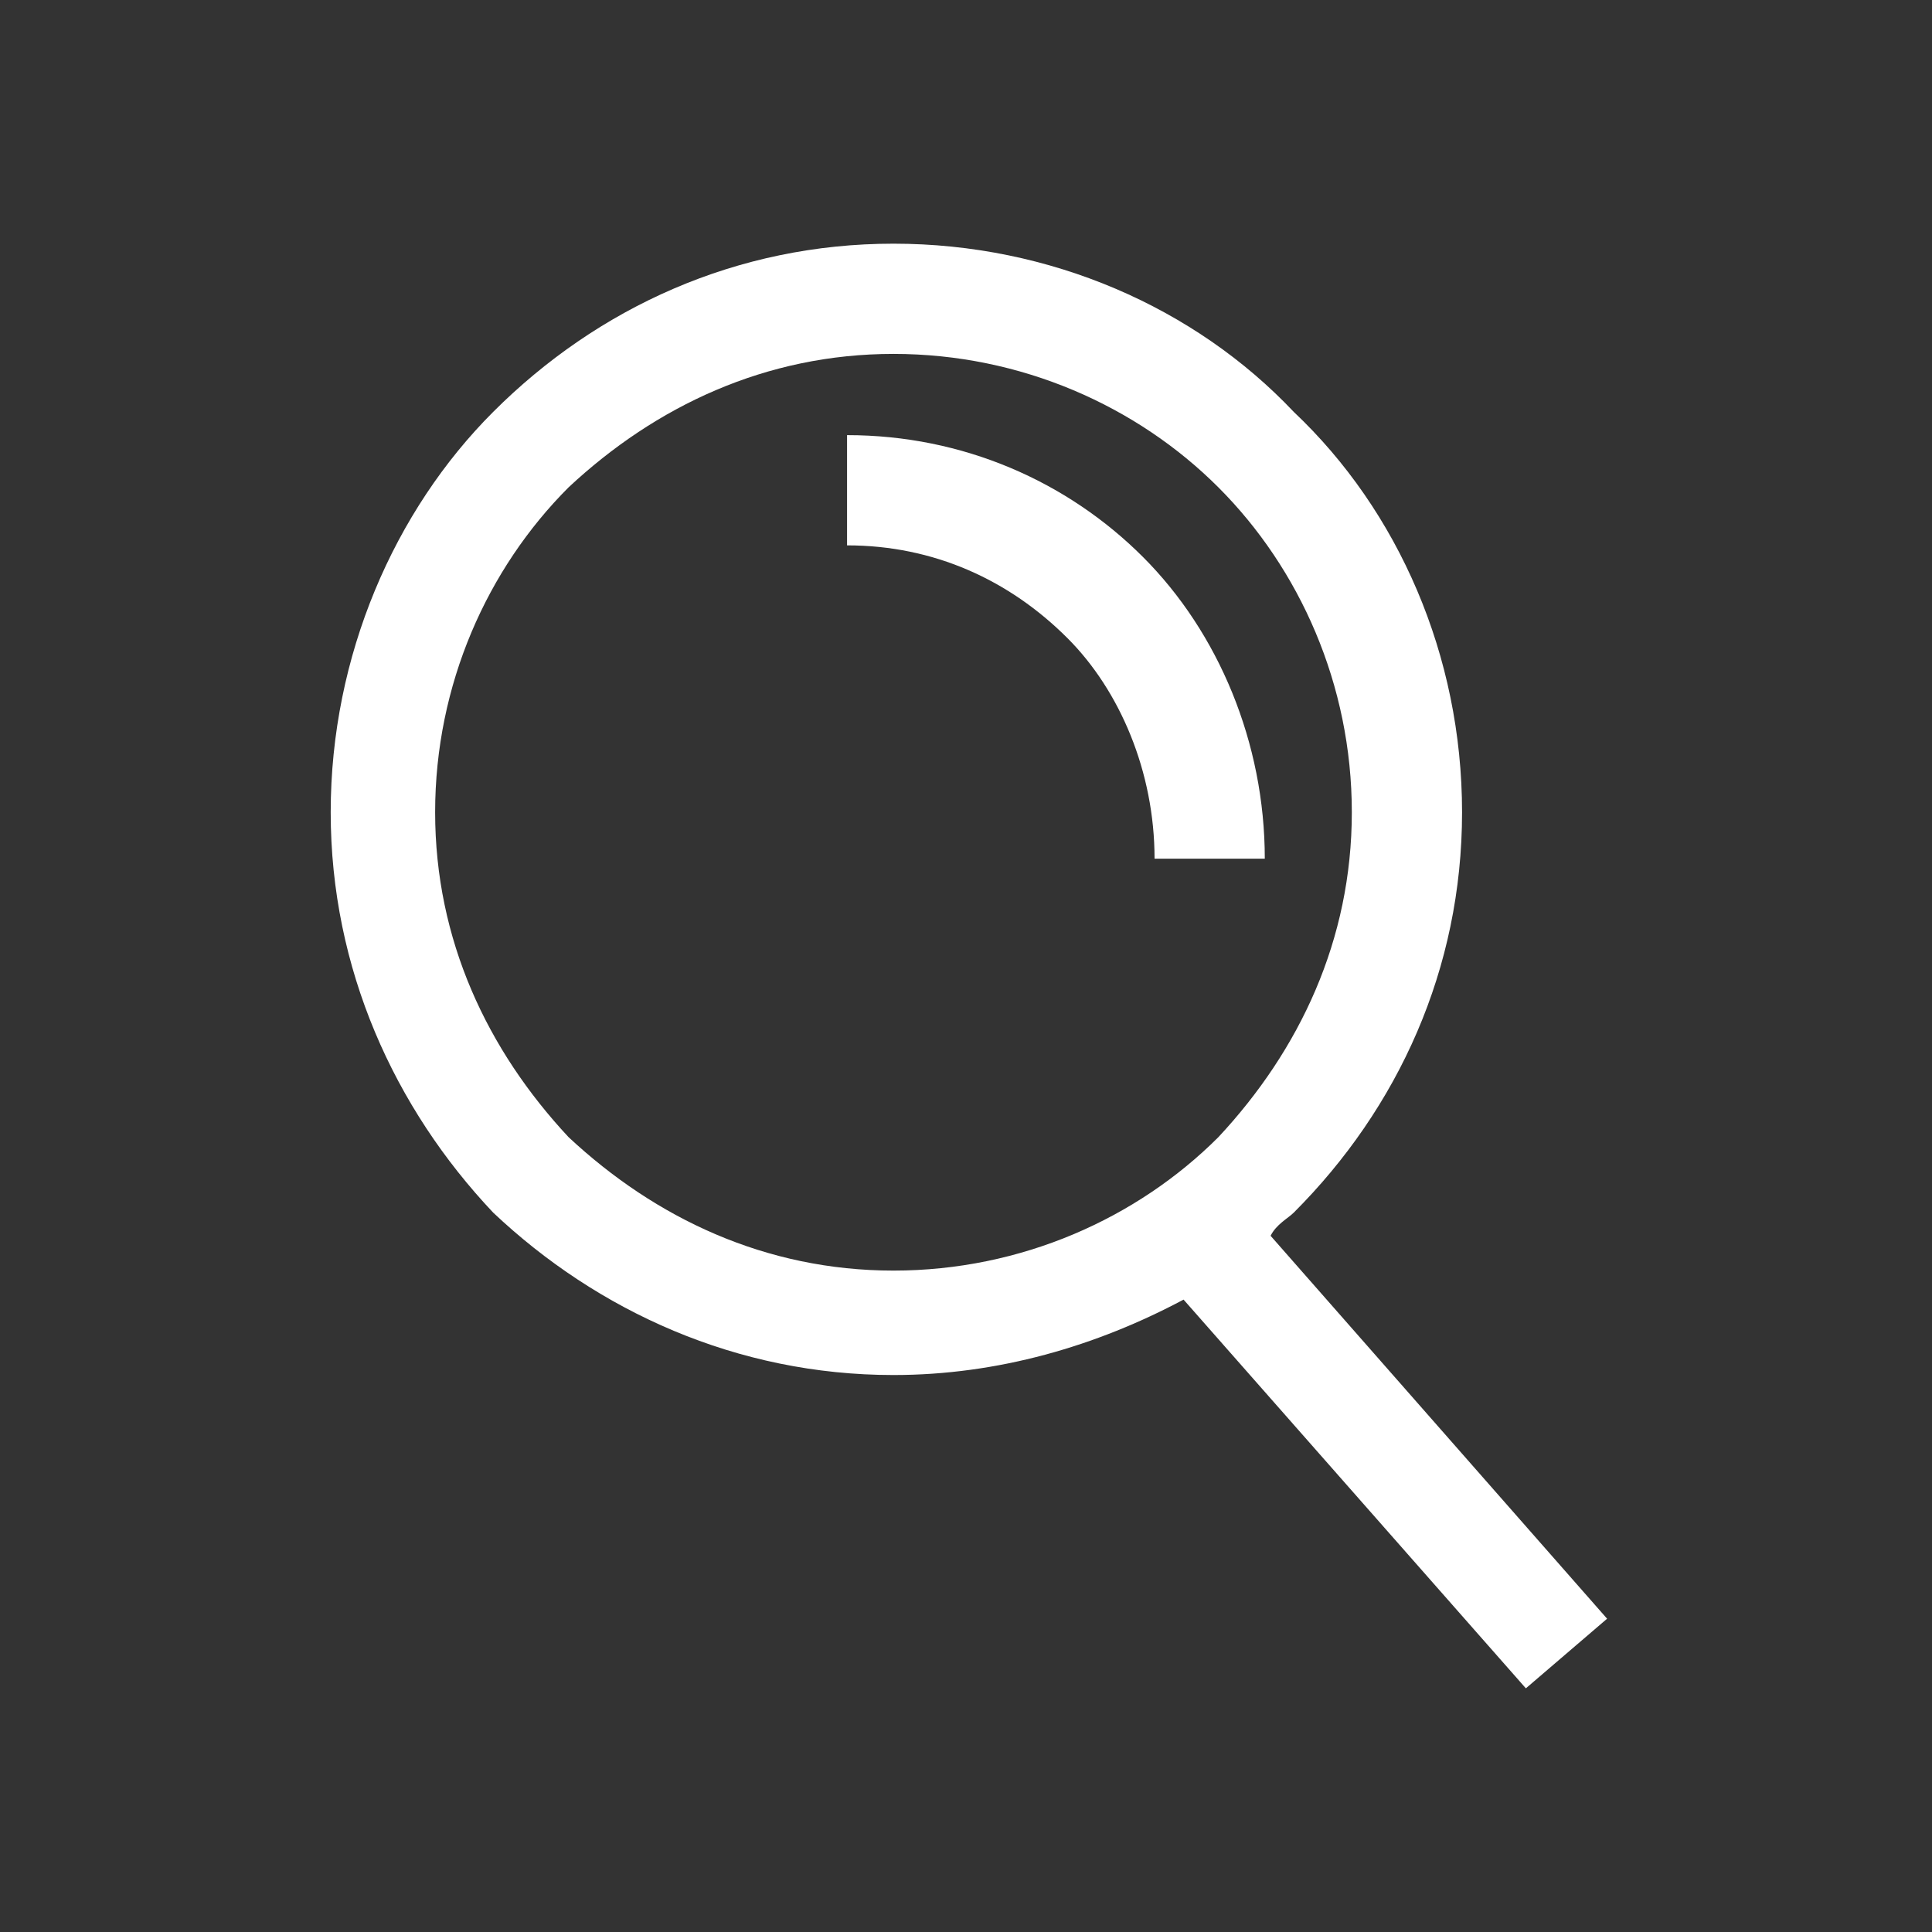 <?xml version="1.0" encoding="UTF-8"?>
<!DOCTYPE svg PUBLIC "-//W3C//DTD SVG 1.1//EN" "http://www.w3.org/Graphics/SVG/1.1/DTD/svg11.dtd">
<!-- Creator: CorelDRAW X7 -->
<svg xmlns="http://www.w3.org/2000/svg" xml:space="preserve" width="0.333in" height="0.333in" version="1.1" style="shape-rendering:geometricPrecision; text-rendering:geometricPrecision; image-rendering:optimizeQuality; fill-rule:evenodd; clip-rule:evenodd"
viewBox="0 0 333 333"
 xmlns:xlink="http://www.w3.org/1999/xlink">
 <rect x="0" y="0" width="333" height="333" fill="#333333" stroke="none"/>
 <defs>
  <style type="text/css">
   <![CDATA[
    .fil0 {fill:#fff;fill-rule:nonzero}
   ]]>
  </style>
 </defs>
 <g id="Слой_x0020_1">
  <path class="fil0" d="M154 42c27,0 52,11 69,29 18,17 29,42 29,69 0,27 -11,51 -29,69 -1,1 -3,2 -4,4l58 66 -14 12 -59 -67c-15,8 -32,13 -50,13 -27,0 -51,-11 -69,-28 -17,-18 -28,-42 -28,-69 0,-27 11,-52 28,-69 18,-18 42,-29 69,-29zm-8 33c20,0 38,8 51,21 13,13 21,32 21,52l-19 0c0,-15 -6,-29 -15,-38l0 0c-10,-10 -23,-16 -38,-16l0 -19zm64 9c-14,-14 -34,-23 -56,-23 -22,0 -41,9 -56,23 -14,14 -23,34 -23,56 0,22 9,41 23,56 15,14 34,23 56,23 22,0 42,-9 56,-23 14,-15 23,-34 23,-56 0,-22 -9,-42 -23,-56z"/>
 </g>
</svg>
